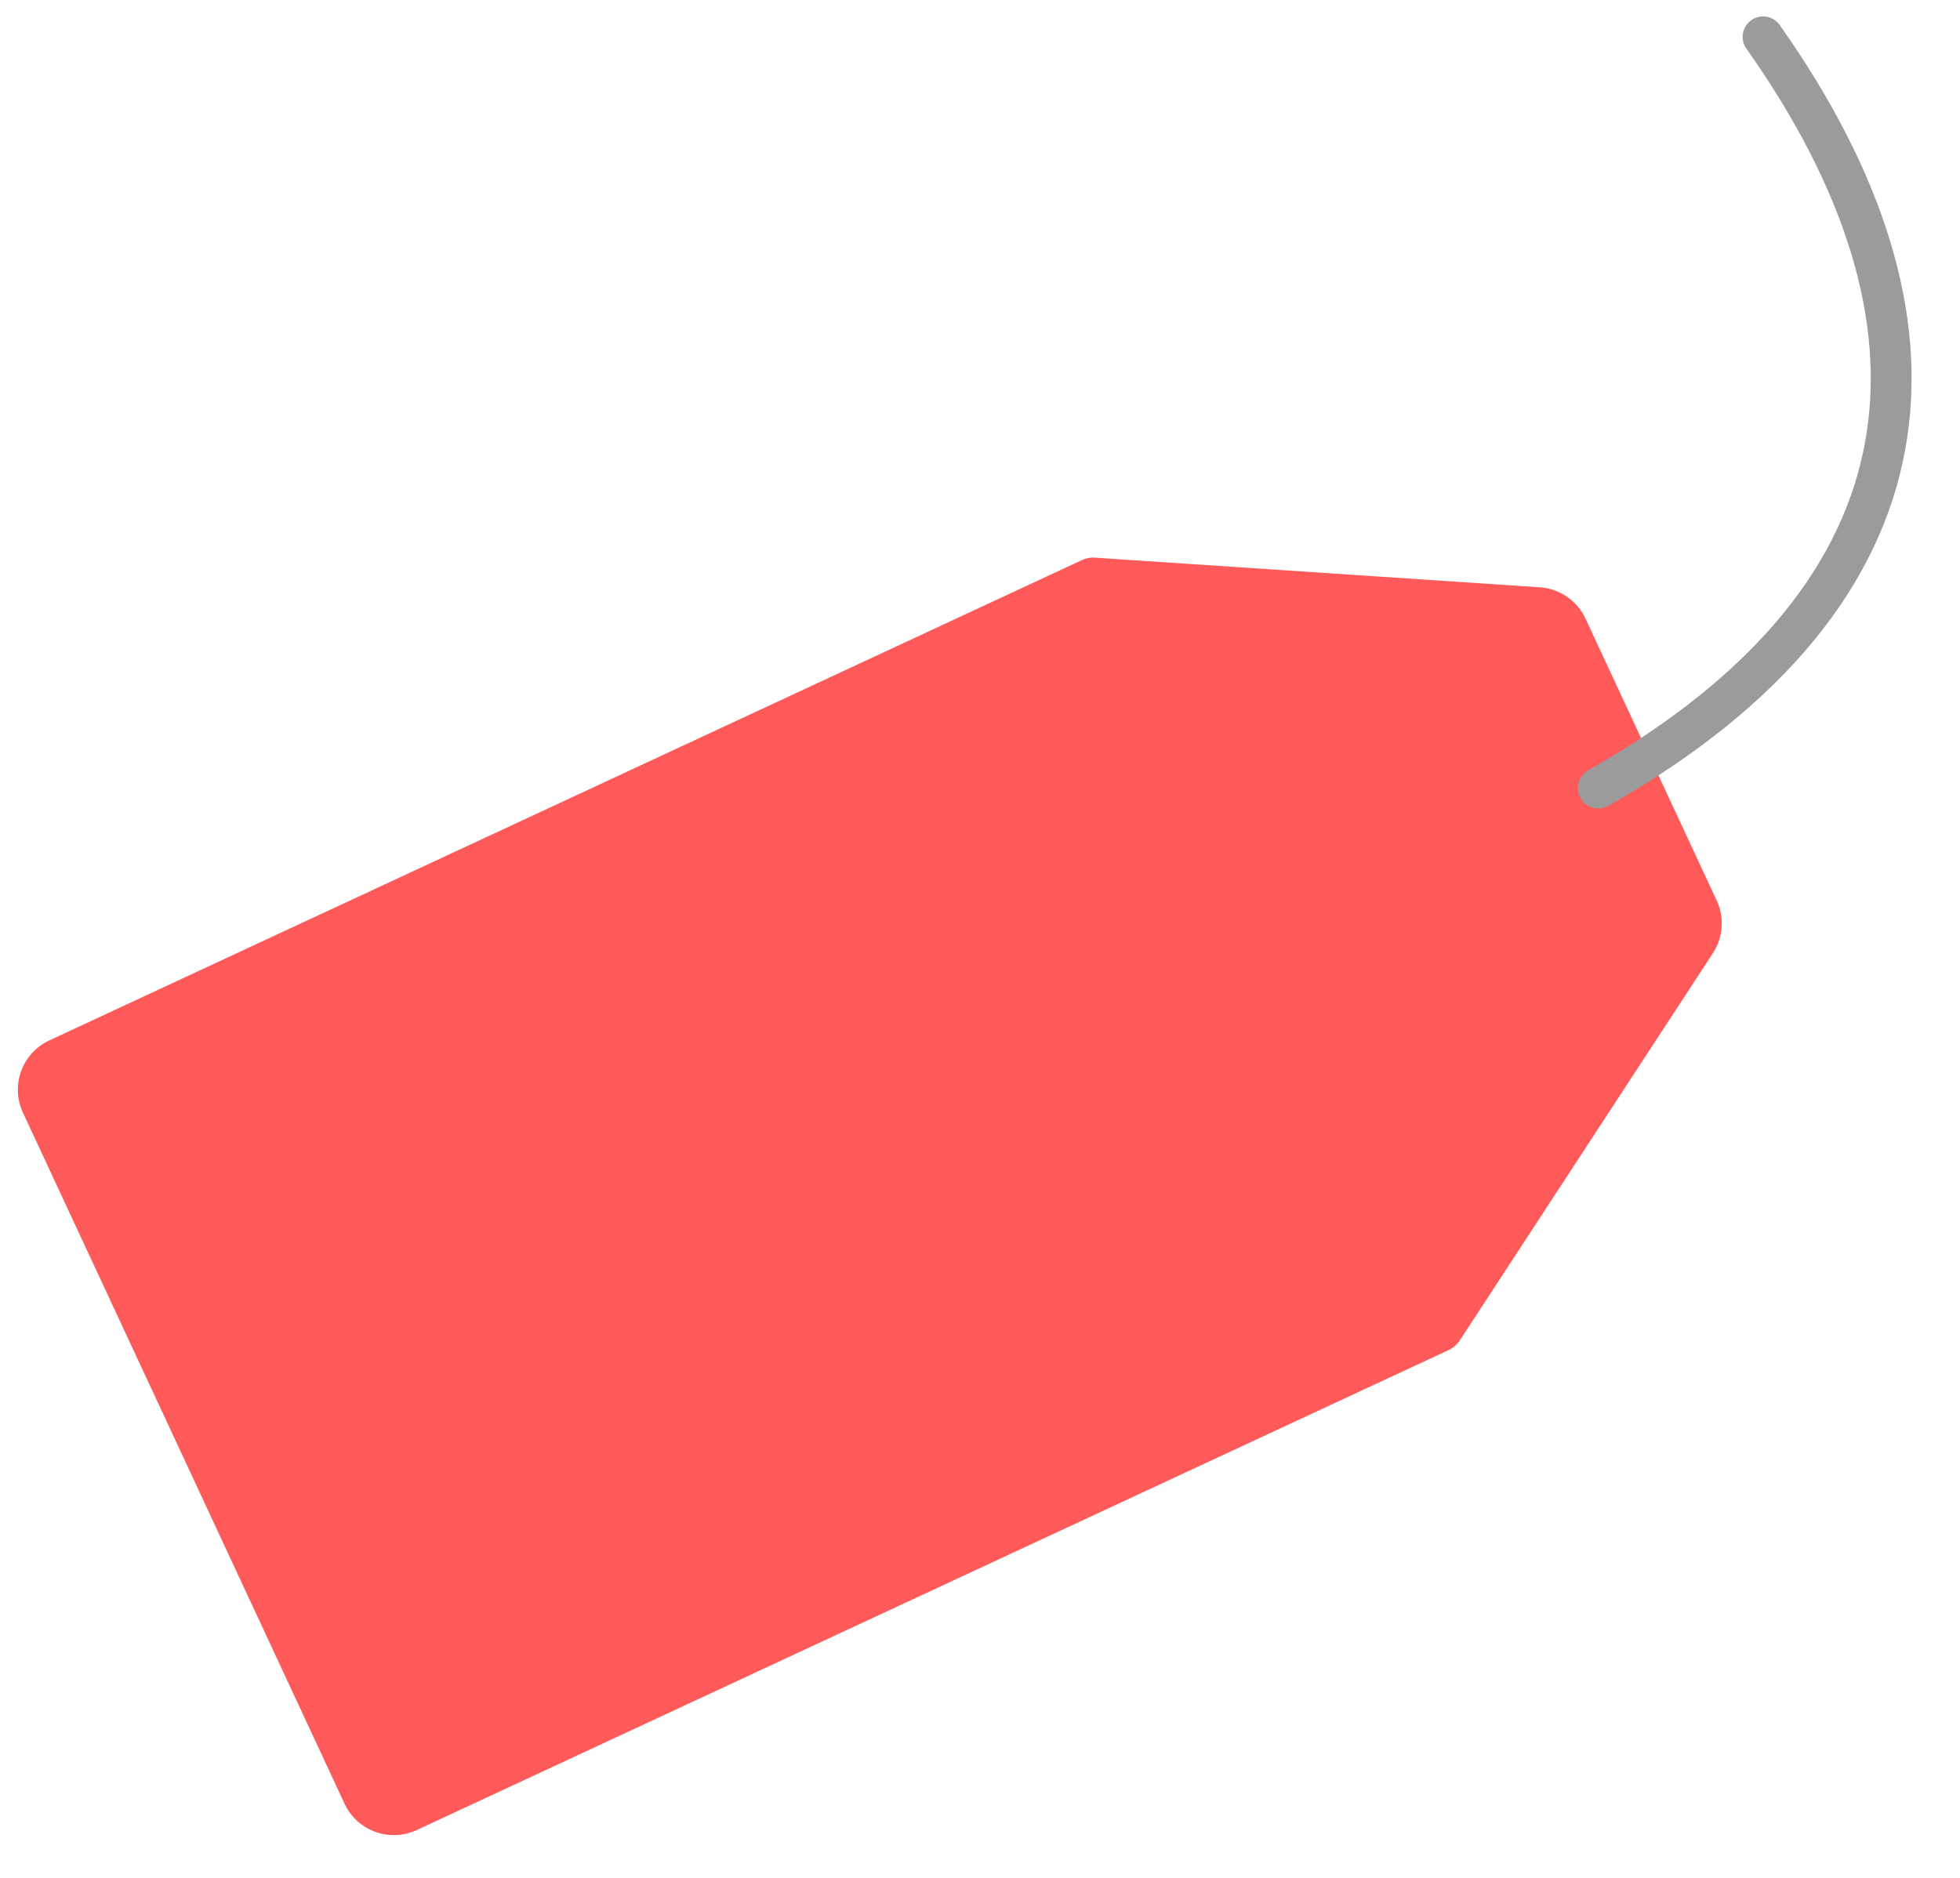 <svg width="72" height="69" fill="none" xmlns="http://www.w3.org/2000/svg"><path d="M56.564 21.58l-16.336-1.089a1 1 0 00-.489.091L1.813 38.228a2 2 0 00-.97 2.657l11.812 25.387a2 2 0 002.657.97l37.9-17.634a1 1 0 00.415-.36l9.295-14.224a2 2 0 00.139-1.938l-4.817-10.354a2 2 0 00-1.68-1.152z" fill="#FF5A5A"/><path d="M58.713 28.955c12.678-7.196 13.413-17.18 6.052-27.602" stroke="#9B9B9B" stroke-width="1.5" stroke-linecap="round"/></svg>